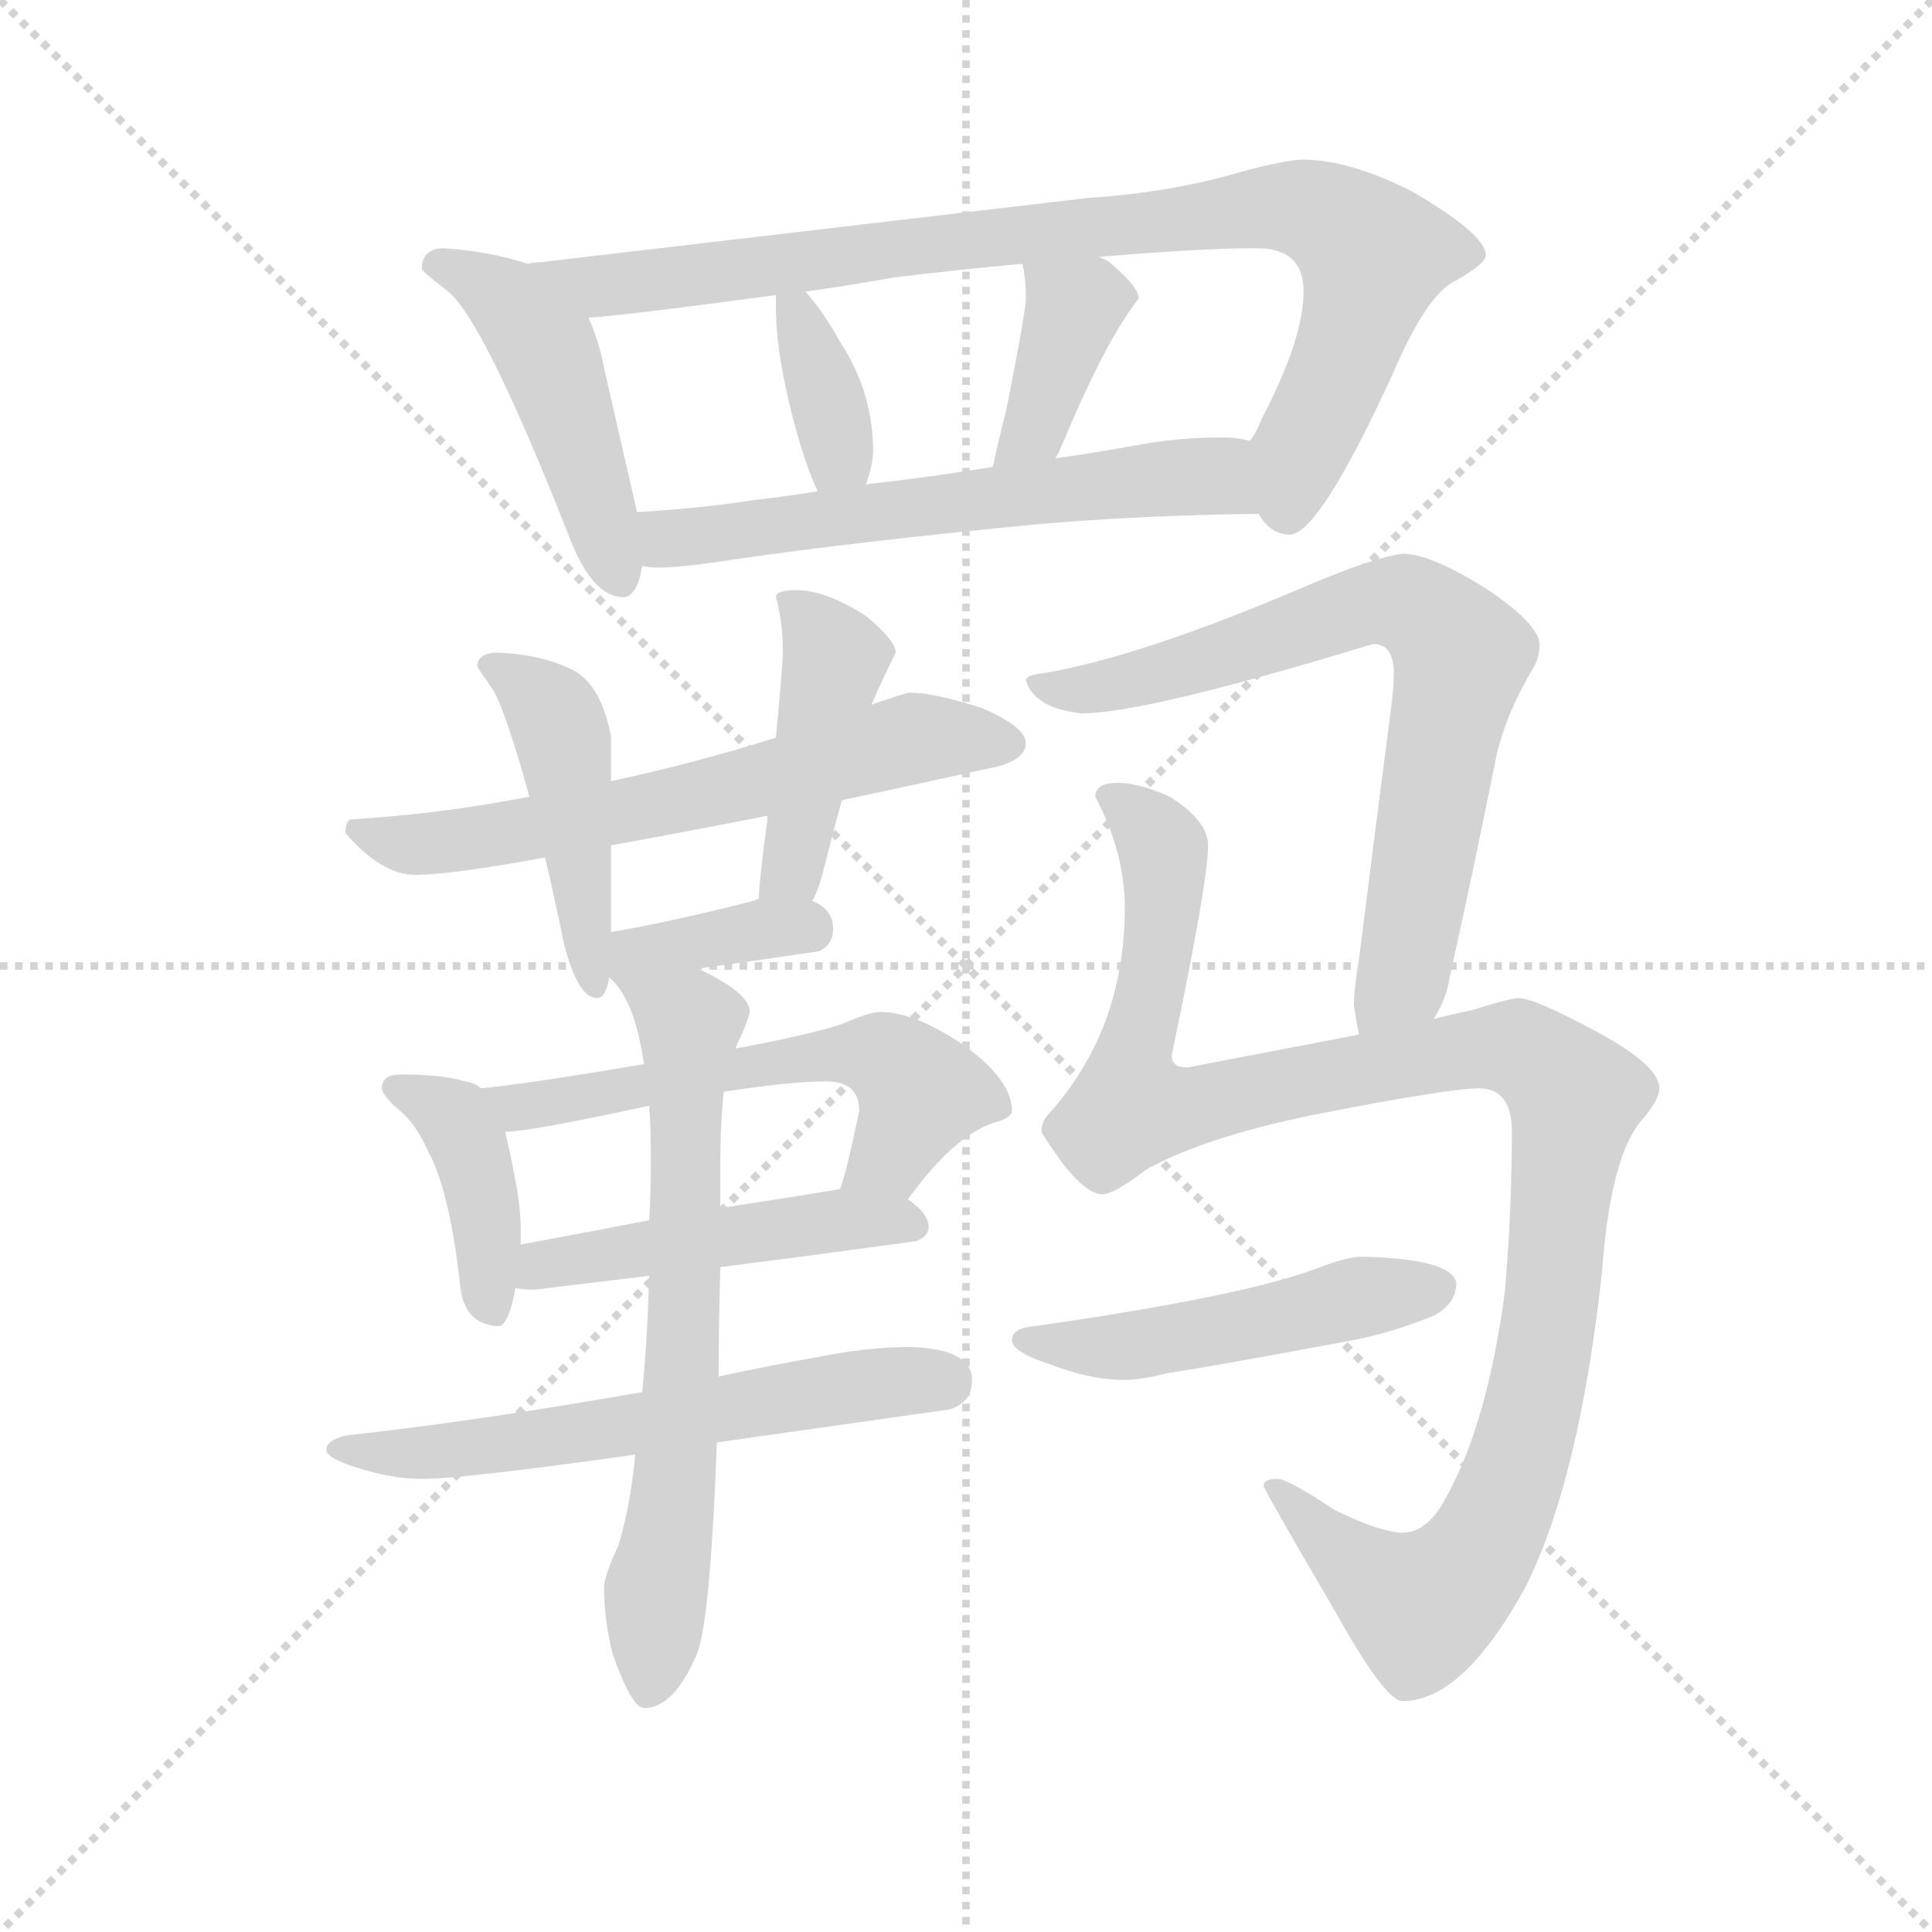 <svg version="1.1" viewBox="0 0 1024 1024" xmlns="http://www.w3.org/2000/svg">
  <g stroke="lightgray" stroke-dasharray="1,1" stroke-width="1" transform="scale(4, 4)">
    <line x1="0" y1="0" x2="256" y2="256"></line>
    <line x1="256" y1="0" x2="0" y2="256"></line>
    <line x1="128" y1="0" x2="128" y2="256"></line>
    <line x1="0" y1="128" x2="256" y2="128"></line>
  </g>
  <g transform="scale(0.92, -0.92) translate(60, -830)">
    <style type="text/css">
      
        @keyframes keyframes0 {
          from {
            stroke: blue;
            stroke-dashoffset: 478;
            stroke-width: 128;
          }
          61% {
            animation-timing-function: step-end;
            stroke: blue;
            stroke-dashoffset: 0;
            stroke-width: 128;
          }
          to {
            stroke: black;
            stroke-width: 1024;
          }
        }
        #make-me-a-hanzi-animation-0 {
          animation: keyframes0 0.639s both;
          animation-delay: 0s;
          animation-timing-function: linear;
        }
      
        @keyframes keyframes1 {
          from {
            stroke: blue;
            stroke-dashoffset: 897;
            stroke-width: 128;
          }
          74% {
            animation-timing-function: step-end;
            stroke: blue;
            stroke-dashoffset: 0;
            stroke-width: 128;
          }
          to {
            stroke: black;
            stroke-width: 1024;
          }
        }
        #make-me-a-hanzi-animation-1 {
          animation: keyframes1 0.98s both;
          animation-delay: 0.639s;
          animation-timing-function: linear;
        }
      
        @keyframes keyframes2 {
          from {
            stroke: blue;
            stroke-dashoffset: 363;
            stroke-width: 128;
          }
          54% {
            animation-timing-function: step-end;
            stroke: blue;
            stroke-dashoffset: 0;
            stroke-width: 128;
          }
          to {
            stroke: black;
            stroke-width: 1024;
          }
        }
        #make-me-a-hanzi-animation-2 {
          animation: keyframes2 0.545s both;
          animation-delay: 1.619s;
          animation-timing-function: linear;
        }
      
        @keyframes keyframes3 {
          from {
            stroke: blue;
            stroke-dashoffset: 386;
            stroke-width: 128;
          }
          56% {
            animation-timing-function: step-end;
            stroke: blue;
            stroke-dashoffset: 0;
            stroke-width: 128;
          }
          to {
            stroke: black;
            stroke-width: 1024;
          }
        }
        #make-me-a-hanzi-animation-3 {
          animation: keyframes3 0.564s both;
          animation-delay: 2.164s;
          animation-timing-function: linear;
        }
      
        @keyframes keyframes4 {
          from {
            stroke: blue;
            stroke-dashoffset: 607;
            stroke-width: 128;
          }
          66% {
            animation-timing-function: step-end;
            stroke: blue;
            stroke-dashoffset: 0;
            stroke-width: 128;
          }
          to {
            stroke: black;
            stroke-width: 1024;
          }
        }
        #make-me-a-hanzi-animation-4 {
          animation: keyframes4 0.744s both;
          animation-delay: 2.729s;
          animation-timing-function: linear;
        }
      
        @keyframes keyframes5 {
          from {
            stroke: blue;
            stroke-dashoffset: 635;
            stroke-width: 128;
          }
          67% {
            animation-timing-function: step-end;
            stroke: blue;
            stroke-dashoffset: 0;
            stroke-width: 128;
          }
          to {
            stroke: black;
            stroke-width: 1024;
          }
        }
        #make-me-a-hanzi-animation-5 {
          animation: keyframes5 0.767s both;
          animation-delay: 3.472s;
          animation-timing-function: linear;
        }
      
        @keyframes keyframes6 {
          from {
            stroke: blue;
            stroke-dashoffset: 456;
            stroke-width: 128;
          }
          60% {
            animation-timing-function: step-end;
            stroke: blue;
            stroke-dashoffset: 0;
            stroke-width: 128;
          }
          to {
            stroke: black;
            stroke-width: 1024;
          }
        }
        #make-me-a-hanzi-animation-6 {
          animation: keyframes6 0.621s both;
          animation-delay: 4.239s;
          animation-timing-function: linear;
        }
      
        @keyframes keyframes7 {
          from {
            stroke: blue;
            stroke-dashoffset: 438;
            stroke-width: 128;
          }
          59% {
            animation-timing-function: step-end;
            stroke: blue;
            stroke-dashoffset: 0;
            stroke-width: 128;
          }
          to {
            stroke: black;
            stroke-width: 1024;
          }
        }
        #make-me-a-hanzi-animation-7 {
          animation: keyframes7 0.606s both;
          animation-delay: 4.86s;
          animation-timing-function: linear;
        }
      
        @keyframes keyframes8 {
          from {
            stroke: blue;
            stroke-dashoffset: 368;
            stroke-width: 128;
          }
          55% {
            animation-timing-function: step-end;
            stroke: blue;
            stroke-dashoffset: 0;
            stroke-width: 128;
          }
          to {
            stroke: black;
            stroke-width: 1024;
          }
        }
        #make-me-a-hanzi-animation-8 {
          animation: keyframes8 0.549s both;
          animation-delay: 5.467s;
          animation-timing-function: linear;
        }
      
        @keyframes keyframes9 {
          from {
            stroke: blue;
            stroke-dashoffset: 406;
            stroke-width: 128;
          }
          57% {
            animation-timing-function: step-end;
            stroke: blue;
            stroke-dashoffset: 0;
            stroke-width: 128;
          }
          to {
            stroke: black;
            stroke-width: 1024;
          }
        }
        #make-me-a-hanzi-animation-9 {
          animation: keyframes9 0.58s both;
          animation-delay: 6.016s;
          animation-timing-function: linear;
        }
      
        @keyframes keyframes10 {
          from {
            stroke: blue;
            stroke-dashoffset: 582;
            stroke-width: 128;
          }
          65% {
            animation-timing-function: step-end;
            stroke: blue;
            stroke-dashoffset: 0;
            stroke-width: 128;
          }
          to {
            stroke: black;
            stroke-width: 1024;
          }
        }
        #make-me-a-hanzi-animation-10 {
          animation: keyframes10 0.724s both;
          animation-delay: 6.597s;
          animation-timing-function: linear;
        }
      
        @keyframes keyframes11 {
          from {
            stroke: blue;
            stroke-dashoffset: 483;
            stroke-width: 128;
          }
          61% {
            animation-timing-function: step-end;
            stroke: blue;
            stroke-dashoffset: 0;
            stroke-width: 128;
          }
          to {
            stroke: black;
            stroke-width: 1024;
          }
        }
        #make-me-a-hanzi-animation-11 {
          animation: keyframes11 0.643s both;
          animation-delay: 7.32s;
          animation-timing-function: linear;
        }
      
        @keyframes keyframes12 {
          from {
            stroke: blue;
            stroke-dashoffset: 609;
            stroke-width: 128;
          }
          66% {
            animation-timing-function: step-end;
            stroke: blue;
            stroke-dashoffset: 0;
            stroke-width: 128;
          }
          to {
            stroke: black;
            stroke-width: 1024;
          }
        }
        #make-me-a-hanzi-animation-12 {
          animation: keyframes12 0.746s both;
          animation-delay: 7.963s;
          animation-timing-function: linear;
        }
      
        @keyframes keyframes13 {
          from {
            stroke: blue;
            stroke-dashoffset: 687;
            stroke-width: 128;
          }
          69% {
            animation-timing-function: step-end;
            stroke: blue;
            stroke-dashoffset: 0;
            stroke-width: 128;
          }
          to {
            stroke: black;
            stroke-width: 1024;
          }
        }
        #make-me-a-hanzi-animation-13 {
          animation: keyframes13 0.809s both;
          animation-delay: 8.709s;
          animation-timing-function: linear;
        }
      
        @keyframes keyframes14 {
          from {
            stroke: blue;
            stroke-dashoffset: 742;
            stroke-width: 128;
          }
          71% {
            animation-timing-function: step-end;
            stroke: blue;
            stroke-dashoffset: 0;
            stroke-width: 128;
          }
          to {
            stroke: black;
            stroke-width: 1024;
          }
        }
        #make-me-a-hanzi-animation-14 {
          animation: keyframes14 0.854s both;
          animation-delay: 9.518s;
          animation-timing-function: linear;
        }
      
        @keyframes keyframes15 {
          from {
            stroke: blue;
            stroke-dashoffset: 1138;
            stroke-width: 128;
          }
          79% {
            animation-timing-function: step-end;
            stroke: blue;
            stroke-dashoffset: 0;
            stroke-width: 128;
          }
          to {
            stroke: black;
            stroke-width: 1024;
          }
        }
        #make-me-a-hanzi-animation-15 {
          animation: keyframes15 1.176s both;
          animation-delay: 10.372s;
          animation-timing-function: linear;
        }
      
        @keyframes keyframes16 {
          from {
            stroke: blue;
            stroke-dashoffset: 497;
            stroke-width: 128;
          }
          62% {
            animation-timing-function: step-end;
            stroke: blue;
            stroke-dashoffset: 0;
            stroke-width: 128;
          }
          to {
            stroke: black;
            stroke-width: 1024;
          }
        }
        #make-me-a-hanzi-animation-16 {
          animation: keyframes16 0.654s both;
          animation-delay: 11.548s;
          animation-timing-function: linear;
        }
      
    </style>
    
      <path d="M 196 687 Q 183 687 183 675 Q 184 673 197 663 Q 218 648 269 518 Q 282 486 299 486 Q 307 486 310 504 L 307 535 L 288 618 Q 285 634 279 647 C 269 670 269 670 244 678 Q 223 685 196 687 Z" fill="lightgray"></path>
    
      <path d="M 665 534 Q 672 522 683 522 Q 700 522 743 616 Q 762 660 778 668 Q 796 678 796 683 Q 796 695 753 720 Q 717 738 691 738 Q 681 738 655 731 Q 614 719 567 716 L 252 679 Q 248 679 244 678 C 214 674 249 644 279 647 Q 298 648 387 660 L 404 662 Q 426 665 454 670 Q 495 675 529 678 L 573 682 Q 632 687 664 687 Q 691 687 691 662 Q 691 635 667 589 Q 664 581 660 576 C 646 549 645 548 665 534 Z" fill="lightgray"></path>
    
      <path d="M 387 660 L 387 653 Q 387 622 401 574 Q 406 558 411 547 C 423 520 430 522 439 551 Q 443 563 443 570 Q 443 604 424 633 Q 414 651 404 662 C 387 682 387 682 387 660 Z" fill="lightgray"></path>
    
      <path d="M 529 678 Q 531 670 531 658 Q 531 651 520 595 Q 514 571 512 561 C 506 532 533 540 548 566 Q 550 569 552 574 Q 577 634 596 658 Q 596 665 579 679 Q 578 680 573 682 C 546 694 524 704 529 678 Z" fill="lightgray"></path>
    
      <path d="M 310 504 Q 314 503 319 503 Q 333 503 365 508 Q 434 518 538 528 Q 595 533 665 534 C 695 535 690 571 660 576 Q 653 578 643 578 Q 618 578 592 573 Q 570 569 548 566 L 512 561 Q 475 555 439 551 L 411 547 Q 393 544 375 542 Q 343 537 307 535 C 277 533 280 506 310 504 Z" fill="lightgray"></path>
    
      <path d="M 464 431 Q 462 431 442 424 L 387 405 Q 339 390 292 380 L 245 371 Q 193 361 143 358 Q 139 358 139 350 Q 160 326 179 326 Q 200 326 254 336 L 292 343 Q 331 350 382 360 L 425 369 Q 463 377 508 387 Q 531 391 531 402 Q 531 411 506 422 Q 478 431 464 431 Z" fill="lightgray"></path>
    
      <path d="M 292 293 L 292 343 L 292 380 L 292 406 Q 286 436 270 444 Q 252 453 227 454 Q 215 454 215 446 Q 216 444 223 434 Q 230 425 245 371 L 254 336 Q 259 315 265 286 Q 273 255 284 255 Q 289 255 291 267 L 292 293 Z" fill="lightgray"></path>
    
      <path d="M 442 424 Q 450 442 456 454 Q 456 461 439 475 Q 416 490 399 490 Q 387 490 387 486 Q 391 472 391 454 Q 391 447 387 405 L 382 360 L 382 357 Q 378 328 377 312 C 375 282 395 284 408 311 Q 412 318 415 331 Q 420 351 425 369 L 442 424 Z" fill="lightgray"></path>
    
      <path d="M 342 272 Q 365 275 412 282 Q 420 286 420 295 Q 420 306 408 311 L 377 312 Q 376 312 374 311 Q 327 299 292 293 C 256 287 271 263 342 272 Z" fill="lightgray"></path>
    
      <path d="M 217 203 Q 214 206 208 207 Q 195 211 171 211 Q 160 211 160 203 Q 160 200 167 193 Q 179 184 186 168 Q 199 145 205 90 Q 207 67 227 66 Q 233 66 237 88 L 240 113 L 240 123 Q 240 140 231 178 C 227 197 227 197 217 203 Z" fill="lightgray"></path>
    
      <path d="M 311 217 Q 247 206 217 203 C 187 200 201 175 231 178 Q 245 178 314 193 L 357 201 Q 395 207 416 207 Q 435 207 435 190 Q 428 156 424 145 C 415 116 445 115 463 139 Q 489 175 512 183 Q 523 186 523 190 Q 523 208 495 228 Q 467 247 447 247 Q 441 247 425 240 Q 407 234 364 226 L 311 217 Z" fill="lightgray"></path>
    
      <path d="M 237 88 Q 241 87 248 87 L 314 95 L 355 100 Q 410 107 468 115 Q 475 118 475 123 Q 475 131 463 139 C 450 149 450 149 424 145 Q 407 142 355 134 L 314 127 Q 283 121 240 113 C 211 108 207 92 237 88 Z" fill="lightgray"></path>
    
      <path d="M 310 28 Q 213 11 139 3 Q 128 0 128 -5 Q 128 -10 144 -15 Q 165 -22 183 -22 Q 207 -22 306 -8 L 353 -1 Q 409 7 487 18 Q 500 22 500 35 Q 500 53 464 54 Q 440 54 410 48 Q 382 43 354 37 L 310 28 Z" fill="lightgray"></path>
    
      <path d="M 291 267 L 293 265 Q 306 252 311 217 L 314 193 Q 315 179 315 161 Q 315 143 314 127 L 314 95 Q 313 59 310 28 L 306 -8 Q 303 -39 296 -61 Q 288 -78 288 -85 Q 288 -103 293 -123 Q 304 -154 311 -154 Q 328 -154 341 -124 Q 349 -108 353 -1 L 354 37 Q 354 65 355 100 L 355 134 L 355 161 Q 355 183 357 201 L 364 226 L 364 227 Q 370 239 372 247 Q 372 258 342 272 C 315 286 272 291 291 267 Z" fill="lightgray"></path>
    
      <path d="M 766 243 Q 773 254 775 266 Q 790 334 802 394 Q 807 417 822 443 Q 827 450 827 459 Q 826 471 796 491 Q 764 511 748 511 Q 732 509 694 493 Q 596 451 540 442 Q 531 441 531 438 Q 536 422 563 419 Q 600 419 731 459 Q 743 459 743 442 Q 743 434 741 419 Q 731 342 723 278 Q 720 260 720 251 Q 721 243 723 234 C 728 204 753 216 766 243 Z" fill="lightgray"></path>
    
      <path d="M 584 379 Q 571 379 571 371 Q 588 339 588 307 Q 588 237 544 188 Q 540 184 540 178 Q 540 177 552 160 Q 566 142 575 142 Q 582 142 600 156 Q 634 175 698 188 Q 775 203 792 203 Q 811 203 811 178 Q 811 133 807 86 Q 797 11 774 -31 Q 763 -53 748 -53 Q 736 -53 709 -40 Q 682 -22 676 -22 Q 668 -22 668 -26 Q 668 -28 709 -98 Q 738 -150 748 -150 Q 783 -150 819 -84 Q 850 -22 863 98 Q 868 166 887 186 Q 896 197 896 203 Q 896 216 861 235 Q 824 255 815 255 Q 810 255 788 248 Q 778 246 766 243 L 723 234 Q 681 226 624 215 Q 615 215 615 222 Q 636 322 636 343 Q 636 357 614 371 Q 596 379 584 379 Z" fill="lightgray"></path>
    
      <path d="M 724 106 Q 716 106 698 99 Q 655 83 536 66 Q 523 65 523 58 Q 523 51 545 44 Q 568 35 588 35 Q 597 35 613 39 Q 640 43 720 58 Q 741 62 766 72 Q 779 79 779 91 Q 776 105 724 106 Z" fill="lightgray"></path>
    
    
      <clipPath id="make-me-a-hanzi-clip-0">
        <path d="M 196 687 Q 183 687 183 675 Q 184 673 197 663 Q 218 648 269 518 Q 282 486 299 486 Q 307 486 310 504 L 307 535 L 288 618 Q 285 634 279 647 C 269 670 269 670 244 678 Q 223 685 196 687 Z"></path>
      </clipPath>
      <path clip-path="url(#make-me-a-hanzi-clip-0)" d="M 190 678 L 232 657 L 254 630 L 297 497" fill="none" id="make-me-a-hanzi-animation-0" stroke-dasharray="350 700" stroke-linecap="round"></path>
    
      <clipPath id="make-me-a-hanzi-clip-1">
        <path d="M 665 534 Q 672 522 683 522 Q 700 522 743 616 Q 762 660 778 668 Q 796 678 796 683 Q 796 695 753 720 Q 717 738 691 738 Q 681 738 655 731 Q 614 719 567 716 L 252 679 Q 248 679 244 678 C 214 674 249 644 279 647 Q 298 648 387 660 L 404 662 Q 426 665 454 670 Q 495 675 529 678 L 573 682 Q 632 687 664 687 Q 691 687 691 662 Q 691 635 667 589 Q 664 581 660 576 C 646 549 645 548 665 534 Z"></path>
      </clipPath>
      <path clip-path="url(#make-me-a-hanzi-clip-1)" d="M 260 675 L 289 665 L 482 691 L 668 711 L 694 709 L 731 682 L 712 615 L 689 571 L 681 535" fill="none" id="make-me-a-hanzi-animation-1" stroke-dasharray="769 1538" stroke-linecap="round"></path>
    
      <clipPath id="make-me-a-hanzi-clip-2">
        <path d="M 387 660 L 387 653 Q 387 622 401 574 Q 406 558 411 547 C 423 520 430 522 439 551 Q 443 563 443 570 Q 443 604 424 633 Q 414 651 404 662 C 387 682 387 682 387 660 Z"></path>
      </clipPath>
      <path clip-path="url(#make-me-a-hanzi-clip-2)" d="M 392 657 L 418 597 L 423 569 L 417 557" fill="none" id="make-me-a-hanzi-animation-2" stroke-dasharray="235 470" stroke-linecap="round"></path>
    
      <clipPath id="make-me-a-hanzi-clip-3">
        <path d="M 529 678 Q 531 670 531 658 Q 531 651 520 595 Q 514 571 512 561 C 506 532 533 540 548 566 Q 550 569 552 574 Q 577 634 596 658 Q 596 665 579 679 Q 578 680 573 682 C 546 694 524 704 529 678 Z"></path>
      </clipPath>
      <path clip-path="url(#make-me-a-hanzi-clip-3)" d="M 537 675 L 558 652 L 540 590 L 518 564" fill="none" id="make-me-a-hanzi-animation-3" stroke-dasharray="258 516" stroke-linecap="round"></path>
    
      <clipPath id="make-me-a-hanzi-clip-4">
        <path d="M 310 504 Q 314 503 319 503 Q 333 503 365 508 Q 434 518 538 528 Q 595 533 665 534 C 695 535 690 571 660 576 Q 653 578 643 578 Q 618 578 592 573 Q 570 569 548 566 L 512 561 Q 475 555 439 551 L 411 547 Q 393 544 375 542 Q 343 537 307 535 C 277 533 280 506 310 504 Z"></path>
      </clipPath>
      <path clip-path="url(#make-me-a-hanzi-clip-4)" d="M 315 512 L 330 521 L 614 555 L 637 556 L 656 540" fill="none" id="make-me-a-hanzi-animation-4" stroke-dasharray="479 958" stroke-linecap="round"></path>
    
      <clipPath id="make-me-a-hanzi-clip-5">
        <path d="M 464 431 Q 462 431 442 424 L 387 405 Q 339 390 292 380 L 245 371 Q 193 361 143 358 Q 139 358 139 350 Q 160 326 179 326 Q 200 326 254 336 L 292 343 Q 331 350 382 360 L 425 369 Q 463 377 508 387 Q 531 391 531 402 Q 531 411 506 422 Q 478 431 464 431 Z"></path>
      </clipPath>
      <path clip-path="url(#make-me-a-hanzi-clip-5)" d="M 151 349 L 176 343 L 241 351 L 338 370 L 458 403 L 522 401" fill="none" id="make-me-a-hanzi-animation-5" stroke-dasharray="507 1014" stroke-linecap="round"></path>
    
      <clipPath id="make-me-a-hanzi-clip-6">
        <path d="M 292 293 L 292 343 L 292 380 L 292 406 Q 286 436 270 444 Q 252 453 227 454 Q 215 454 215 446 Q 216 444 223 434 Q 230 425 245 371 L 254 336 Q 259 315 265 286 Q 273 255 284 255 Q 289 255 291 267 L 292 293 Z"></path>
      </clipPath>
      <path clip-path="url(#make-me-a-hanzi-clip-6)" d="M 225 444 L 260 417 L 284 263" fill="none" id="make-me-a-hanzi-animation-6" stroke-dasharray="328 656" stroke-linecap="round"></path>
    
      <clipPath id="make-me-a-hanzi-clip-7">
        <path d="M 442 424 Q 450 442 456 454 Q 456 461 439 475 Q 416 490 399 490 Q 387 490 387 486 Q 391 472 391 454 Q 391 447 387 405 L 382 360 L 382 357 Q 378 328 377 312 C 375 282 395 284 408 311 Q 412 318 415 331 Q 420 351 425 369 L 442 424 Z"></path>
      </clipPath>
      <path clip-path="url(#make-me-a-hanzi-clip-7)" d="M 395 483 L 421 450 L 396 330 L 385 317" fill="none" id="make-me-a-hanzi-animation-7" stroke-dasharray="310 620" stroke-linecap="round"></path>
    
      <clipPath id="make-me-a-hanzi-clip-8">
        <path d="M 342 272 Q 365 275 412 282 Q 420 286 420 295 Q 420 306 408 311 L 377 312 Q 376 312 374 311 Q 327 299 292 293 C 256 287 271 263 342 272 Z"></path>
      </clipPath>
      <path clip-path="url(#make-me-a-hanzi-clip-8)" d="M 297 273 L 313 284 L 405 295" fill="none" id="make-me-a-hanzi-animation-8" stroke-dasharray="240 480" stroke-linecap="round"></path>
    
      <clipPath id="make-me-a-hanzi-clip-9">
        <path d="M 217 203 Q 214 206 208 207 Q 195 211 171 211 Q 160 211 160 203 Q 160 200 167 193 Q 179 184 186 168 Q 199 145 205 90 Q 207 67 227 66 Q 233 66 237 88 L 240 113 L 240 123 Q 240 140 231 178 C 227 197 227 197 217 203 Z"></path>
      </clipPath>
      <path clip-path="url(#make-me-a-hanzi-clip-9)" d="M 169 202 L 190 194 L 208 174 L 220 127 L 223 75" fill="none" id="make-me-a-hanzi-animation-9" stroke-dasharray="278 556" stroke-linecap="round"></path>
    
      <clipPath id="make-me-a-hanzi-clip-10">
        <path d="M 311 217 Q 247 206 217 203 C 187 200 201 175 231 178 Q 245 178 314 193 L 357 201 Q 395 207 416 207 Q 435 207 435 190 Q 428 156 424 145 C 415 116 445 115 463 139 Q 489 175 512 183 Q 523 186 523 190 Q 523 208 495 228 Q 467 247 447 247 Q 441 247 425 240 Q 407 234 364 226 L 311 217 Z"></path>
      </clipPath>
      <path clip-path="url(#make-me-a-hanzi-clip-10)" d="M 223 198 L 240 192 L 376 218 L 449 221 L 470 201 L 453 164 L 431 148" fill="none" id="make-me-a-hanzi-animation-10" stroke-dasharray="454 908" stroke-linecap="round"></path>
    
      <clipPath id="make-me-a-hanzi-clip-11">
        <path d="M 237 88 Q 241 87 248 87 L 314 95 L 355 100 Q 410 107 468 115 Q 475 118 475 123 Q 475 131 463 139 C 450 149 450 149 424 145 Q 407 142 355 134 L 314 127 Q 283 121 240 113 C 211 108 207 92 237 88 Z"></path>
      </clipPath>
      <path clip-path="url(#make-me-a-hanzi-clip-11)" d="M 243 94 L 266 104 L 367 120 L 423 127 L 466 124" fill="none" id="make-me-a-hanzi-animation-11" stroke-dasharray="355 710" stroke-linecap="round"></path>
    
      <clipPath id="make-me-a-hanzi-clip-12">
        <path d="M 310 28 Q 213 11 139 3 Q 128 0 128 -5 Q 128 -10 144 -15 Q 165 -22 183 -22 Q 207 -22 306 -8 L 353 -1 Q 409 7 487 18 Q 500 22 500 35 Q 500 53 464 54 Q 440 54 410 48 Q 382 43 354 37 L 310 28 Z"></path>
      </clipPath>
      <path clip-path="url(#make-me-a-hanzi-clip-12)" d="M 135 -3 L 154 -8 L 217 -4 L 434 32 L 484 34" fill="none" id="make-me-a-hanzi-animation-12" stroke-dasharray="481 962" stroke-linecap="round"></path>
    
      <clipPath id="make-me-a-hanzi-clip-13">
        <path d="M 291 267 L 293 265 Q 306 252 311 217 L 314 193 Q 315 179 315 161 Q 315 143 314 127 L 314 95 Q 313 59 310 28 L 306 -8 Q 303 -39 296 -61 Q 288 -78 288 -85 Q 288 -103 293 -123 Q 304 -154 311 -154 Q 328 -154 341 -124 Q 349 -108 353 -1 L 354 37 Q 354 65 355 100 L 355 134 L 355 161 Q 355 183 357 201 L 364 226 L 364 227 Q 370 239 372 247 Q 372 258 342 272 C 315 286 272 291 291 267 Z"></path>
      </clipPath>
      <path clip-path="url(#make-me-a-hanzi-clip-13)" d="M 299 264 L 337 241 L 331 -13 L 314 -144" fill="none" id="make-me-a-hanzi-animation-13" stroke-dasharray="559 1118" stroke-linecap="round"></path>
    
      <clipPath id="make-me-a-hanzi-clip-14">
        <path d="M 766 243 Q 773 254 775 266 Q 790 334 802 394 Q 807 417 822 443 Q 827 450 827 459 Q 826 471 796 491 Q 764 511 748 511 Q 732 509 694 493 Q 596 451 540 442 Q 531 441 531 438 Q 536 422 563 419 Q 600 419 731 459 Q 743 459 743 442 Q 743 434 741 419 Q 731 342 723 278 Q 720 260 720 251 Q 721 243 723 234 C 728 204 753 216 766 243 Z"></path>
      </clipPath>
      <path clip-path="url(#make-me-a-hanzi-clip-14)" d="M 537 436 L 566 433 L 606 441 L 727 482 L 753 481 L 772 467 L 782 453 L 751 279 L 729 240" fill="none" id="make-me-a-hanzi-animation-14" stroke-dasharray="614 1228" stroke-linecap="round"></path>
    
      <clipPath id="make-me-a-hanzi-clip-15">
        <path d="M 584 379 Q 571 379 571 371 Q 588 339 588 307 Q 588 237 544 188 Q 540 184 540 178 Q 540 177 552 160 Q 566 142 575 142 Q 582 142 600 156 Q 634 175 698 188 Q 775 203 792 203 Q 811 203 811 178 Q 811 133 807 86 Q 797 11 774 -31 Q 763 -53 748 -53 Q 736 -53 709 -40 Q 682 -22 676 -22 Q 668 -22 668 -26 Q 668 -28 709 -98 Q 738 -150 748 -150 Q 783 -150 819 -84 Q 850 -22 863 98 Q 868 166 887 186 Q 896 197 896 203 Q 896 216 861 235 Q 824 255 815 255 Q 810 255 788 248 Q 778 246 766 243 L 723 234 Q 681 226 624 215 Q 615 215 615 222 Q 636 322 636 343 Q 636 357 614 371 Q 596 379 584 379 Z"></path>
      </clipPath>
      <path clip-path="url(#make-me-a-hanzi-clip-15)" d="M 582 368 L 610 341 L 593 193 L 620 191 L 804 227 L 825 220 L 846 197 L 823 20 L 792 -65 L 759 -96 L 724 -74 L 673 -25" fill="none" id="make-me-a-hanzi-animation-15" stroke-dasharray="1010 2020" stroke-linecap="round"></path>
    
      <clipPath id="make-me-a-hanzi-clip-16">
        <path d="M 724 106 Q 716 106 698 99 Q 655 83 536 66 Q 523 65 523 58 Q 523 51 545 44 Q 568 35 588 35 Q 597 35 613 39 Q 640 43 720 58 Q 741 62 766 72 Q 779 79 779 91 Q 776 105 724 106 Z"></path>
      </clipPath>
      <path clip-path="url(#make-me-a-hanzi-clip-16)" d="M 531 59 L 602 56 L 769 88" fill="none" id="make-me-a-hanzi-animation-16" stroke-dasharray="369 738" stroke-linecap="round"></path>
    
  </g>
</svg>